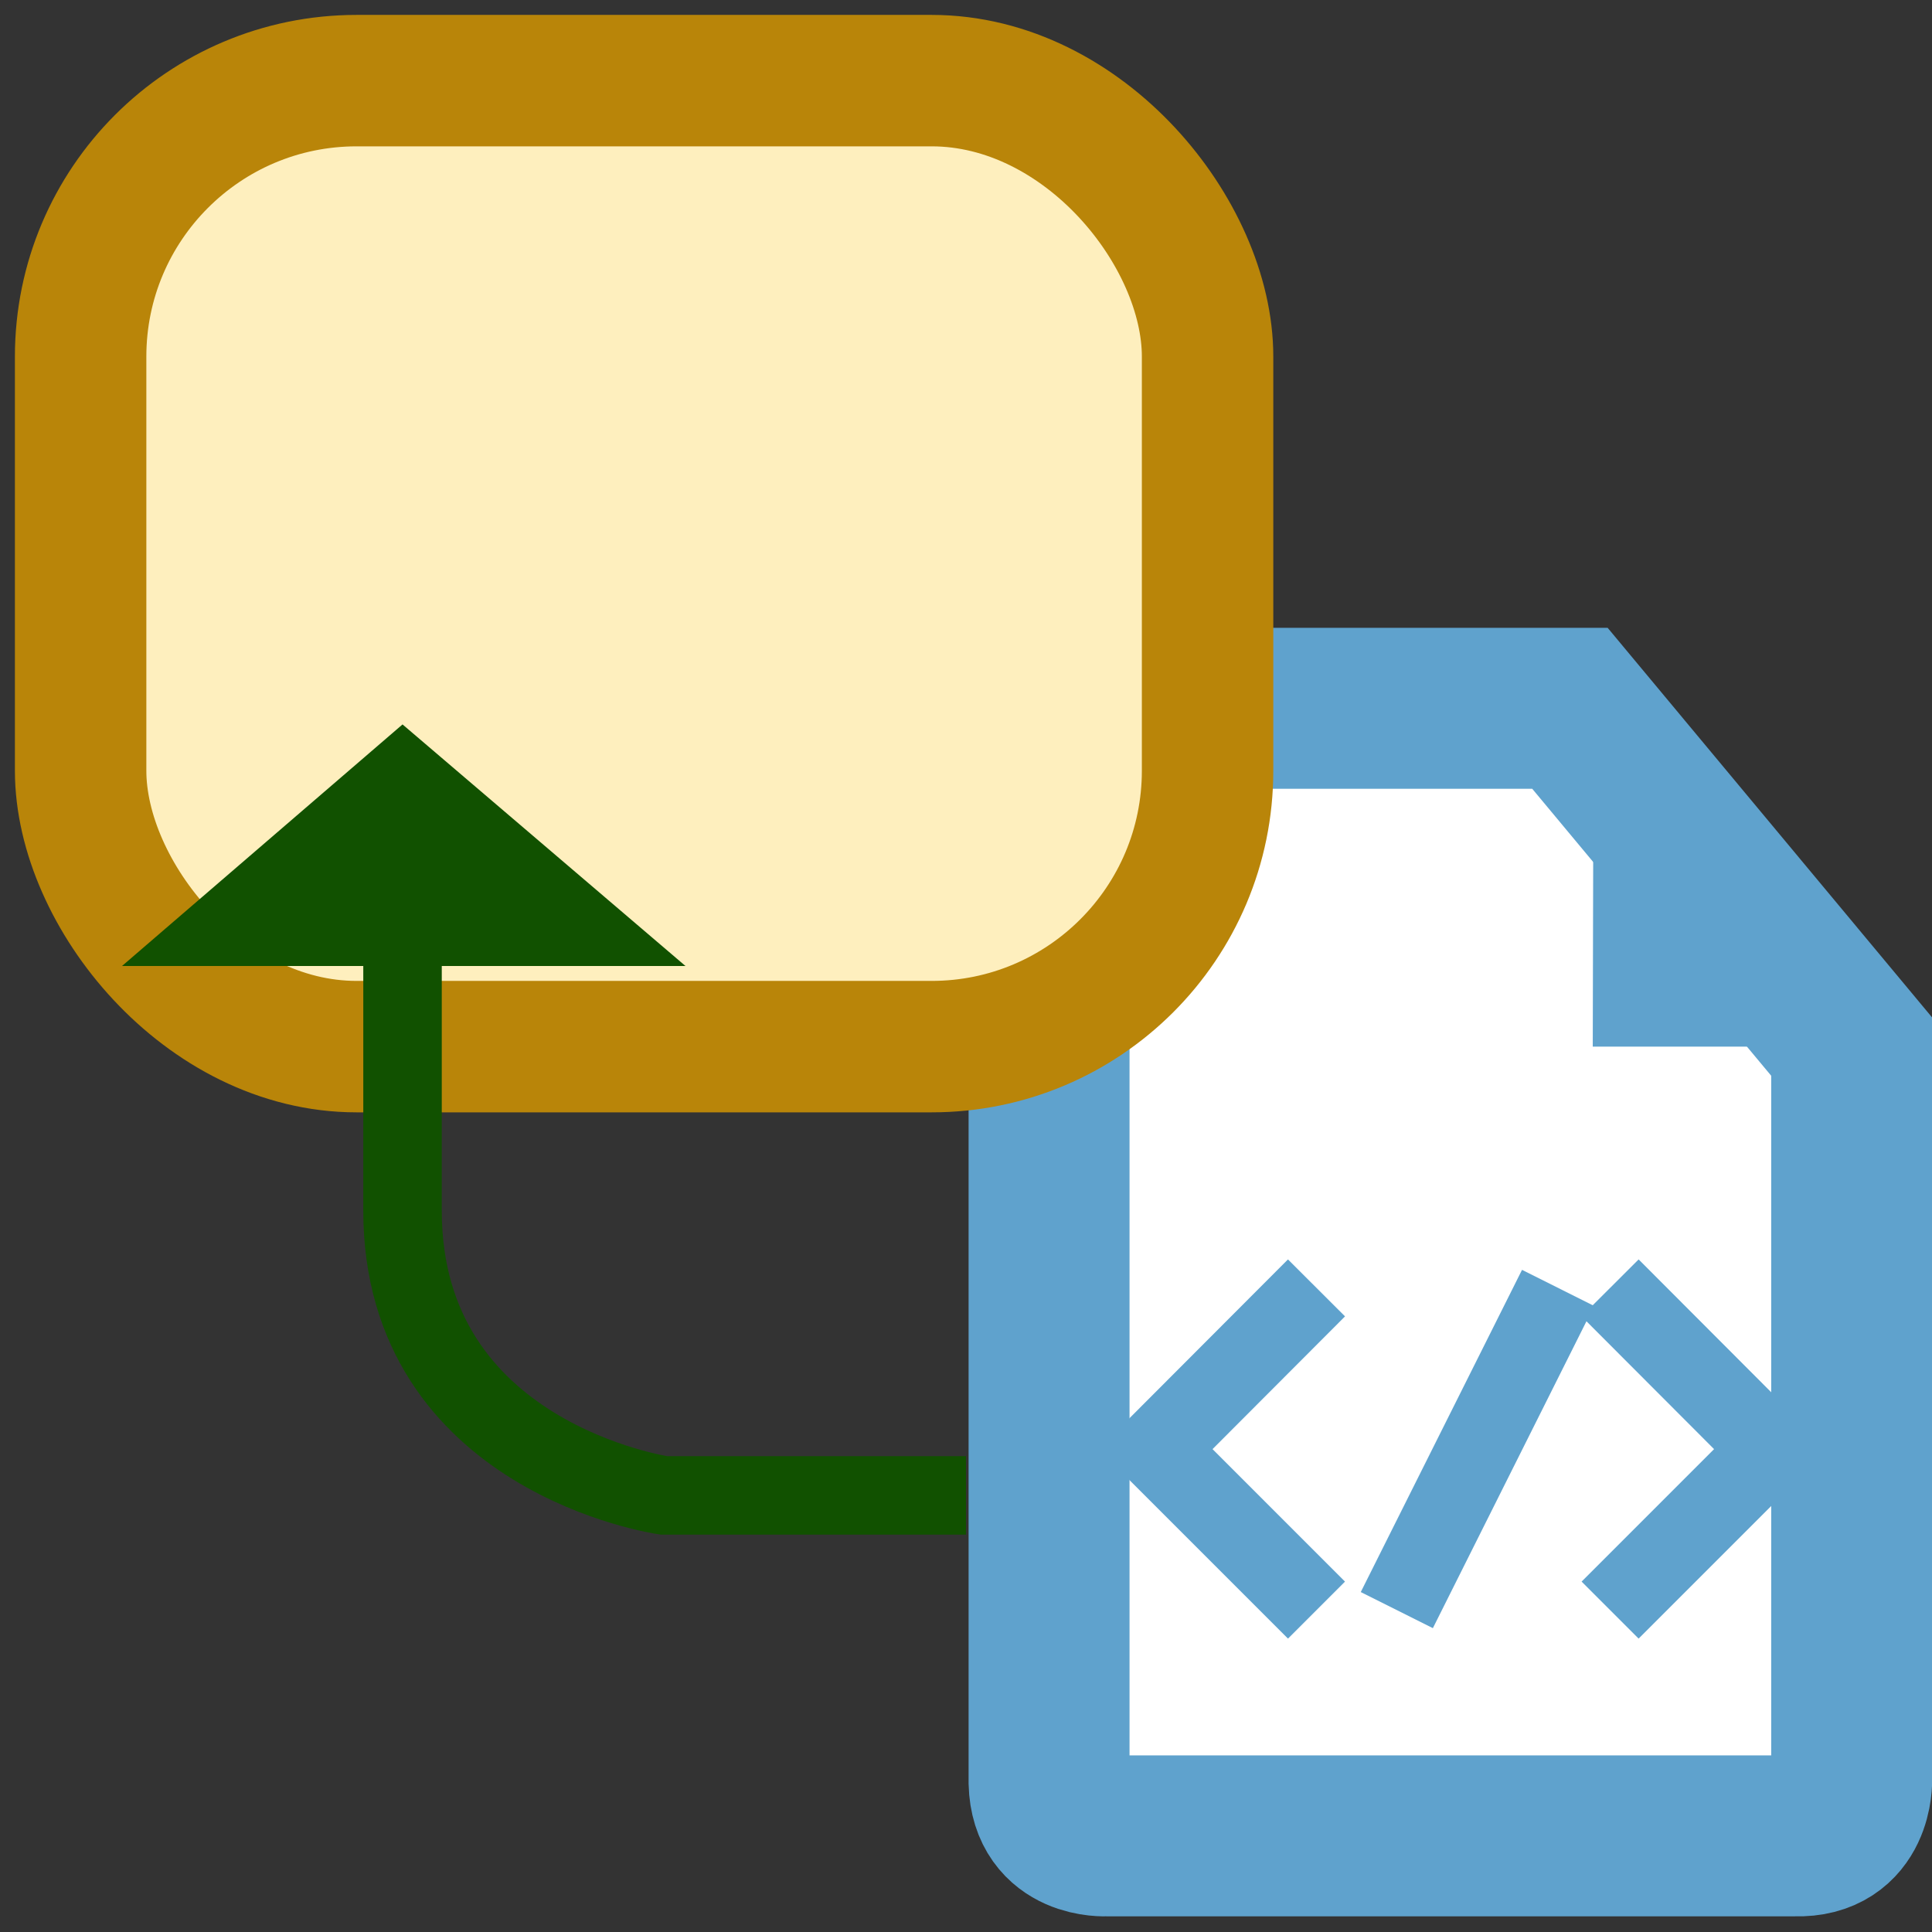 <?xml version="1.0" encoding="UTF-8" standalone="no"?>
<!-- Created with Inkscape (http://www.inkscape.org/) -->

<svg
   xmlns:dc="http://purl.org/dc/elements/1.1/"
   xmlns:cc="http://creativecommons.org/ns#"
   xmlns:rdf="http://www.w3.org/1999/02/22-rdf-syntax-ns#"
   xmlns:svg="http://www.w3.org/2000/svg"
   xmlns="http://www.w3.org/2000/svg"
   xmlns:sodipodi="http://sodipodi.sourceforge.net/DTD/sodipodi-0.dtd"
   xmlns:inkscape="http://www.inkscape.org/namespaces/inkscape"
   width="24"
   height="24"
   viewBox="0 0 6.35 6.35"
   version="1.1"
   id="svg8"
   inkscape:version="0.92.3 (2405546, 2018-03-11)"
   sodipodi:docname="defaultimport.svg"
   inkscape:export-filename="H:\TK\valkyrie\work\eclipse\modelio.app\xmi\icons\xmi.png"
   inkscape:export-xdpi="96"
   inkscape:export-ydpi="96">
  <rect x="0" y="0" width="6.35" height="6.35" fill="#333333" stroke="none"/>
  <defs
     id="defs2" />
  <sodipodi:namedview
     id="base"
     pagecolor="#ffffff"
     bordercolor="#666666"
     borderopacity="1.0"
     inkscape:pageopacity="0.0"
     inkscape:pageshadow="2"
     inkscape:zoom="17.708333"
     inkscape:cx="-3.2462734"
     inkscape:cy="16.625452"
     inkscape:document-units="px"
     inkscape:current-layer="layer2"
     showgrid="true"
     units="px"
     inkscape:pagecheckerboard="true"
     inkscape:window-width="1920"
     inkscape:window-height="1017"
     inkscape:window-x="1672"
     inkscape:window-y="-8"
     inkscape:window-maximized="1">
    <inkscape:grid
       type="xygrid"
       id="grid4485" />
  </sodipodi:namedview>
  <g
     inkscape:groupmode="layer"
     id="layer2"
     inkscape:label="table"
     style="display:inline">
    <path
       style="display:inline;fill:#ffffff;fill-opacity:1;fill-rule:evenodd;stroke:#5fa2cd;stroke-width:0.529;stroke-linecap:butt;stroke-linejoin:miter;stroke-miterlimit:4;stroke-dasharray:none;stroke-opacity:1;paint-order:stroke fill markers"
       d="M 5.9,6.034 H 3.636 c 0,0 -0.183,0.011 -0.188,-0.175 V 2.514 c 0,-0.186 0.186,-0.186 0.186,-0.186 l 1.526,-4e-7 0.926,1.112 v 2.409 c 0,0 0.006,0.191 -0.185,0.185 z"
       id="path9027"
       inkscape:connector-curvature="0"
       sodipodi:nodetypes="ccccccccc" />
    <path
       style="display:inline;fill:#5fa2cd;fill-opacity:1;fill-rule:evenodd;stroke:none;stroke-width:0.093px;stroke-linecap:butt;stroke-linejoin:miter;stroke-opacity:1"
       d="m 5.238,2.148 -0.003,1.292 H 6.35 Z"
       id="path9030"
       inkscape:connector-curvature="0"
       sodipodi:nodetypes="cccc" />
    <path
       style="fill:none;fill-rule:evenodd;stroke:#5fa2cd;stroke-width:0.265px;stroke-linecap:butt;stroke-linejoin:miter;stroke-opacity:1"
       d="M 4.327,4.233 3.798,4.763 4.327,5.292"
       id="path849"
       inkscape:connector-curvature="0" />
    <path
       style="fill:none;fill-rule:evenodd;stroke:#5fa2cd;stroke-width:0.265px;stroke-linecap:butt;stroke-linejoin:miter;stroke-opacity:1"
       d="M 4.591,5.292 5.121,4.233"
       id="path866"
       inkscape:connector-curvature="0" />
    <path
       style="display:inline;fill:none;fill-rule:evenodd;stroke:#5fa2cd;stroke-width:0.265px;stroke-linecap:butt;stroke-linejoin:miter;stroke-opacity:1"
       d="M 5.292,4.233 5.821,4.763 5.292,5.292"
       id="path849-5"
       inkscape:connector-curvature="0" />
    <rect
       style="display:inline;fill:#feefbe;fill-opacity:1;stroke:#b98509;stroke-width:0.432;stroke-linecap:square;stroke-linejoin:miter;stroke-miterlimit:4;stroke-dasharray:none;stroke-dashoffset:0;stroke-opacity:1;paint-order:stroke fill markers"
       id="rect864"
       width="3.704"
       height="3.175"
       x="0.265"
       y="0.265"
       ry="0.907" />
    <path
       style="display:inline;fill:#115100;fill-opacity:1;fill-rule:evenodd;stroke:none;stroke-width:0.265px;stroke-linecap:butt;stroke-linejoin:miter;stroke-opacity:1"
       d="M 1.323,2.381 2.253,3.175 H 0.401 Z"
       id="path846-8-5"
       inkscape:connector-curvature="0"
       sodipodi:nodetypes="cccc" />
    <path
       style="display:inline;fill:none;fill-rule:evenodd;stroke:#115100;stroke-width:0.258px;stroke-linecap:butt;stroke-linejoin:miter;stroke-opacity:1"
       d="M 3.175,4.915 H 2.182 c 0,0 -0.859,-0.123 -0.859,-0.936 V 3.175"
       id="path863-1"
       inkscape:connector-curvature="0"
       sodipodi:nodetypes="ccsc" />
  </g>
</svg>

